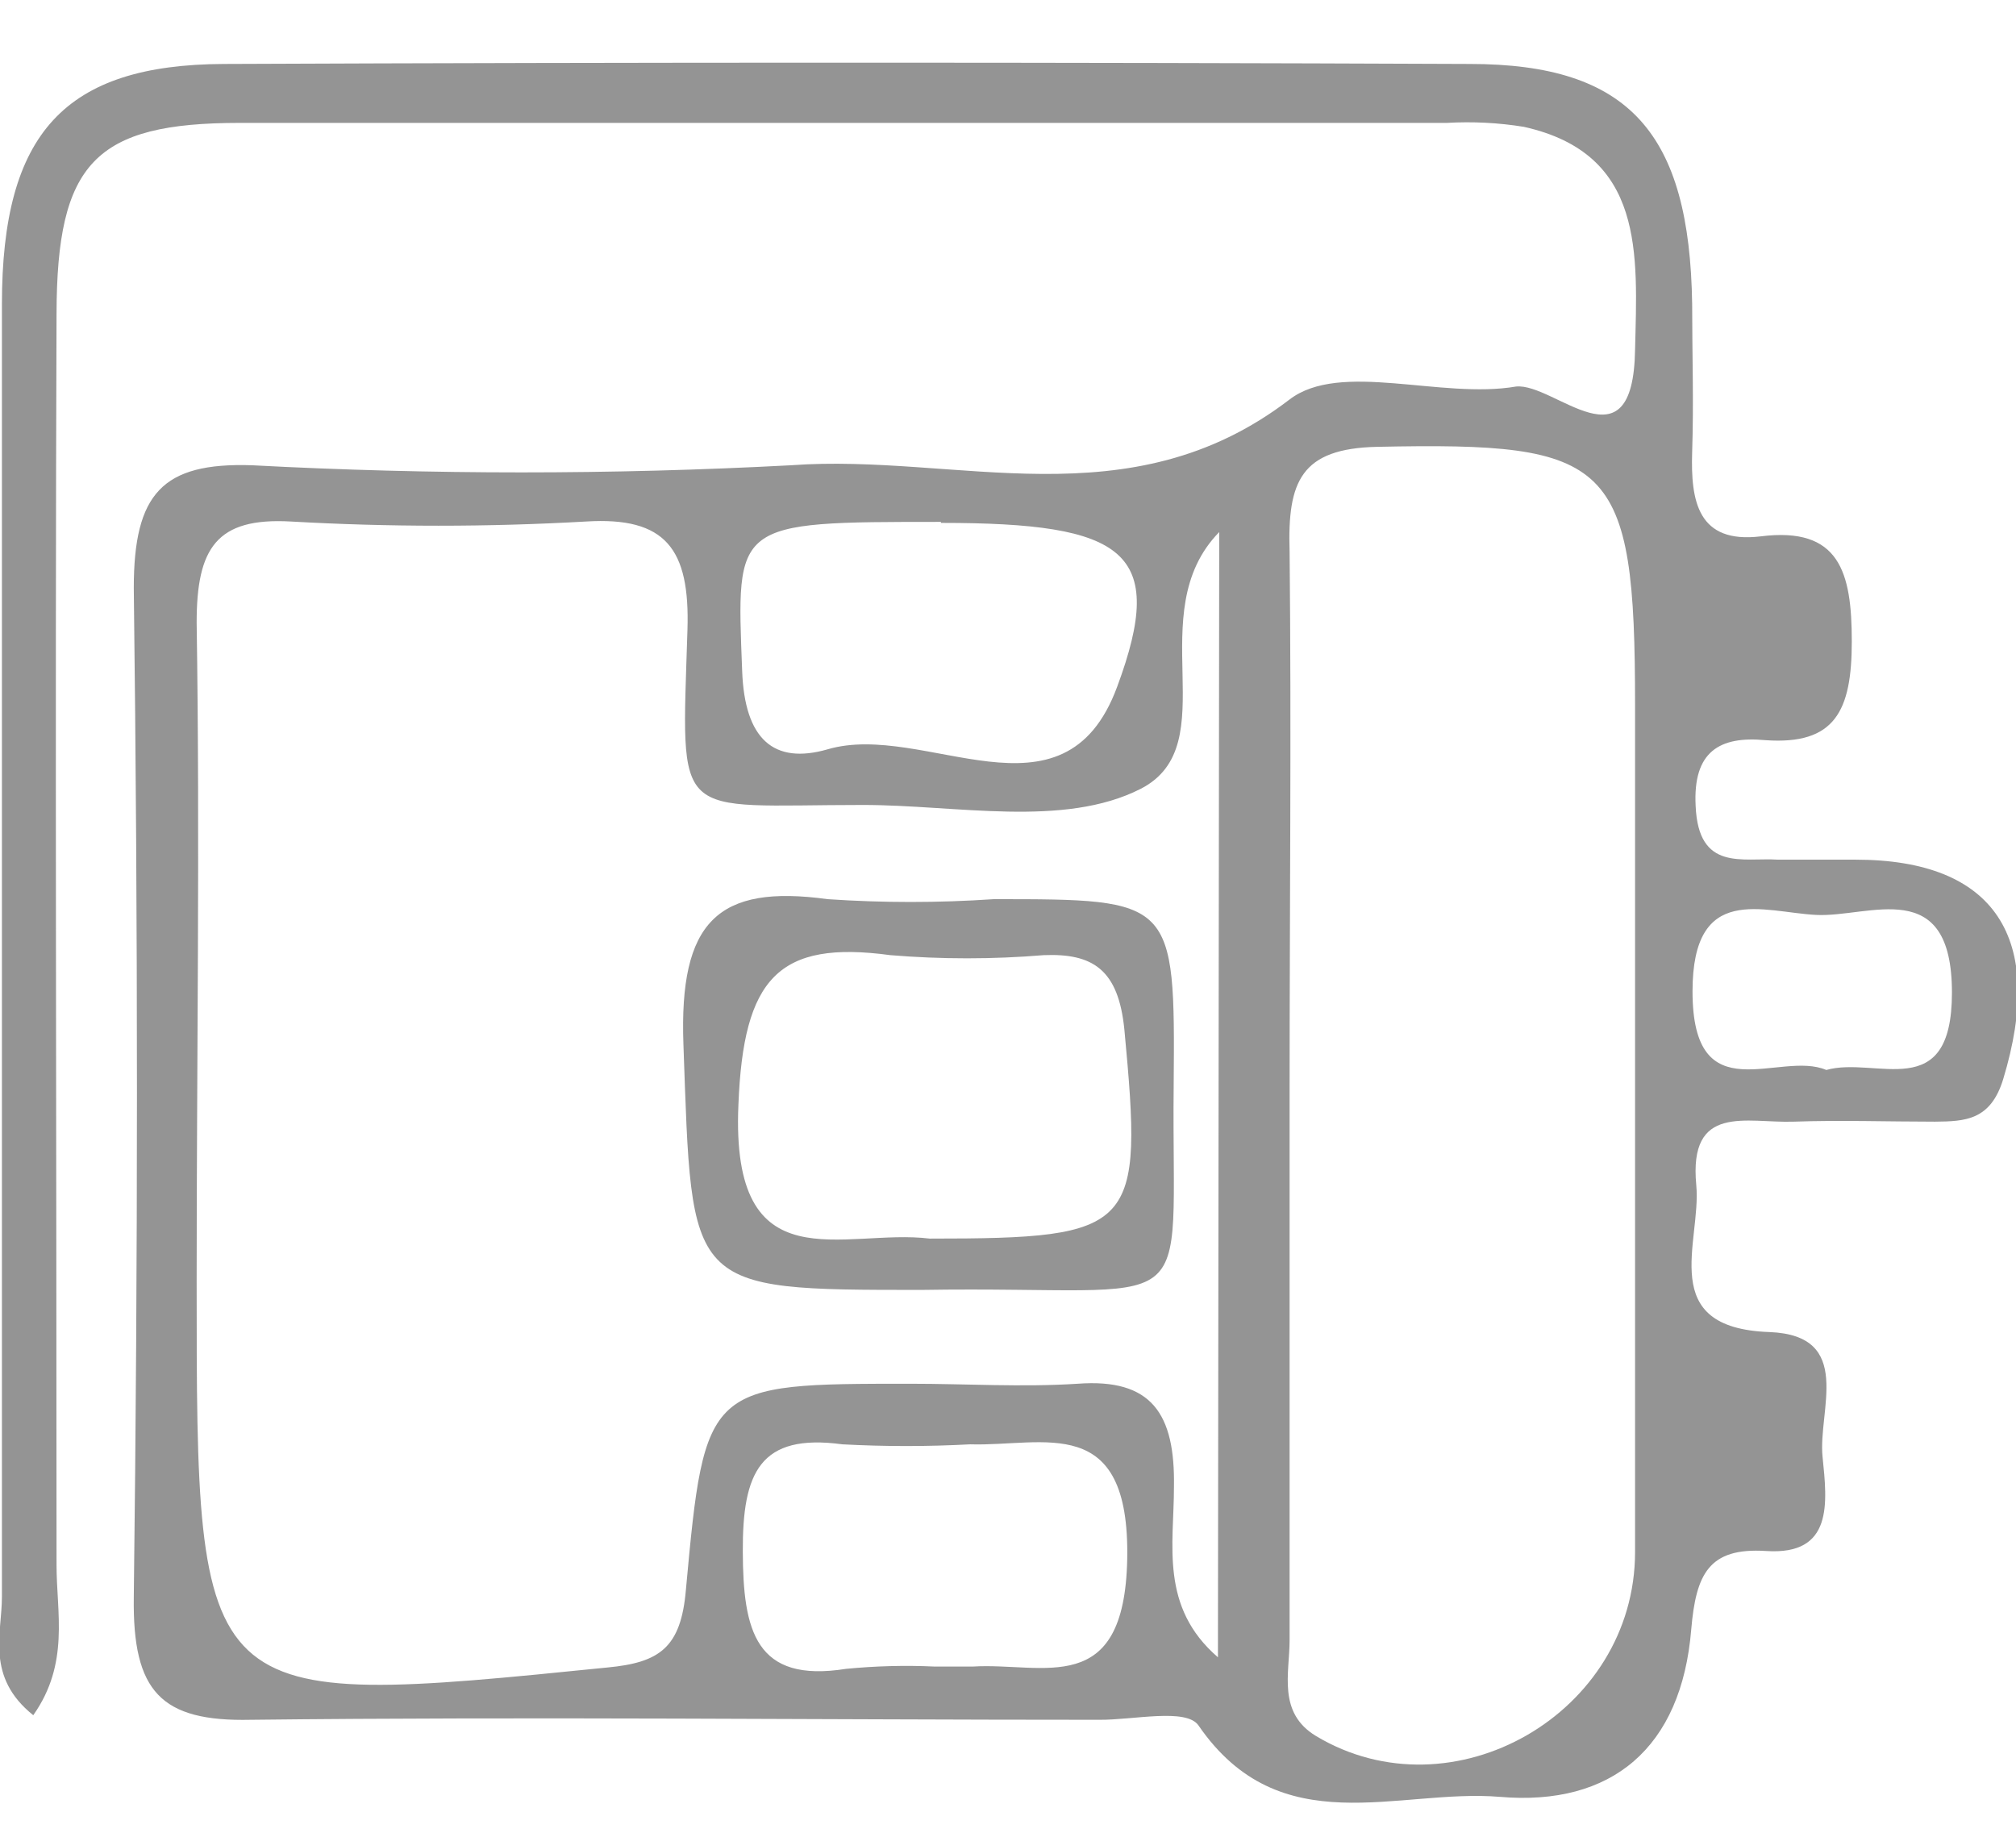 <svg width="22" height="20" viewBox="0 0 22 20" fill="none" xmlns="http://www.w3.org/2000/svg">
<g clip-path="url(#clip0_25_120)">
<path d="M0.363 18.717C-0.158 18.3 0.021 17.826 0.021 17.424C0.021 12.723 0.021 8.022 0.021 3.32C0.021 1.452 0.706 0.705 2.444 0.698C6.975 0.679 11.507 0.679 16.04 0.698C17.781 0.698 18.439 1.452 18.466 3.32C18.466 3.856 18.484 4.398 18.466 4.933C18.449 5.469 18.528 5.936 19.214 5.853C20.074 5.745 20.208 6.241 20.208 6.999C20.208 7.757 20.026 8.131 19.265 8.077C18.765 8.03 18.473 8.202 18.504 8.795C18.535 9.514 19.015 9.356 19.406 9.381C19.687 9.381 19.968 9.381 20.249 9.381C21.774 9.381 22.326 10.239 21.86 11.777C21.722 12.226 21.445 12.237 21.116 12.24C20.602 12.24 20.088 12.222 19.573 12.24C19.059 12.258 18.425 12.036 18.511 12.934C18.569 13.551 18.069 14.493 19.31 14.536C20.238 14.572 19.837 15.394 19.889 15.897C19.94 16.4 20.009 16.975 19.272 16.925C18.645 16.885 18.508 17.18 18.456 17.78C18.35 19.076 17.586 19.712 16.369 19.608C15.255 19.515 13.97 20.125 13.079 18.829C12.945 18.635 12.366 18.771 11.992 18.767C8.908 18.767 5.823 18.732 2.738 18.767C1.755 18.789 1.446 18.459 1.46 17.431C1.506 13.76 1.506 10.088 1.46 6.417C1.46 5.386 1.772 5.045 2.749 5.077C4.709 5.181 6.673 5.181 8.633 5.077C10.44 4.944 12.321 5.702 14.073 4.359C14.628 3.935 15.725 4.359 16.544 4.218C16.965 4.175 17.822 5.156 17.843 3.816C17.867 2.778 17.956 1.679 16.629 1.384C16.352 1.339 16.07 1.325 15.79 1.341C11.399 1.341 7.009 1.341 2.619 1.341C1.035 1.341 0.62 1.776 0.617 3.428C0.6 7.98 0.617 12.535 0.617 17.079C0.617 17.6 0.761 18.153 0.363 18.717ZM13.305 5.806C12.441 6.69 13.387 8.127 12.448 8.608C11.608 9.036 10.44 8.784 9.418 8.784C7.328 8.784 7.437 9.007 7.502 6.873C7.53 5.99 7.266 5.637 6.395 5.691C5.322 5.752 4.247 5.752 3.174 5.691C2.361 5.645 2.146 5.982 2.146 6.794C2.183 9.19 2.146 11.59 2.146 13.979C2.146 18.649 2.146 18.649 6.632 18.196C7.197 18.142 7.431 17.981 7.485 17.349C7.691 15.1 7.715 15.1 9.936 15.1C10.546 15.1 11.153 15.139 11.759 15.1C12.568 15.039 12.825 15.427 12.811 16.228C12.811 16.856 12.654 17.535 13.291 18.085L13.305 5.806ZM14.073 11.885C14.073 13.875 14.073 15.894 14.073 17.898C14.073 18.257 13.939 18.689 14.361 18.944C15.851 19.838 17.843 18.699 17.843 16.935C17.843 13.857 17.843 10.778 17.843 7.696C17.843 5.02 17.593 4.822 15.029 4.876C14.196 4.894 14.049 5.253 14.073 6.018C14.093 7.973 14.073 9.923 14.073 11.885ZM10.196 18.186C10.337 18.186 10.477 18.186 10.618 18.186C11.386 18.139 12.27 18.545 12.301 17.015C12.332 15.402 11.393 15.786 10.587 15.761C10.122 15.786 9.657 15.786 9.192 15.761C8.291 15.639 8.102 16.07 8.106 16.932C8.109 17.794 8.243 18.369 9.233 18.211C9.553 18.18 9.875 18.171 10.196 18.186ZM10.268 5.695C7.993 5.695 8.037 5.695 8.099 7.322C8.126 8.066 8.442 8.346 9.031 8.177C10.09 7.865 11.608 9.072 12.191 7.495C12.739 6.018 12.287 5.706 10.268 5.706V5.695ZM19.93 11.676C20.471 11.522 21.301 12.061 21.301 10.832C21.301 9.539 20.399 10.013 19.82 9.984C19.241 9.955 18.47 9.625 18.47 10.818C18.47 12.158 19.419 11.457 19.93 11.676Z" fill="#949494"/>
<path d="M10.056 14.076C7.478 14.076 7.554 14.076 7.458 11.396C7.41 10.056 7.831 9.647 9.031 9.812C9.635 9.853 10.24 9.853 10.844 9.812C12.808 9.812 12.825 9.812 12.808 11.842C12.78 14.5 13.161 14.026 10.056 14.076ZM10.145 13.516C12.41 13.516 12.475 13.415 12.27 11.235C12.205 10.581 11.927 10.401 11.389 10.423C10.832 10.469 10.273 10.469 9.716 10.423C8.493 10.257 8.112 10.674 8.058 12.057C7.972 14.037 9.209 13.401 10.145 13.516Z" fill="#949494"/>
</g>
<defs>
<clipPath id="clip0_25_120">
<rect width="22" height="19" fill="white" transform="translate(0 0.684)"/>
</clipPath>
</defs>
</svg>
